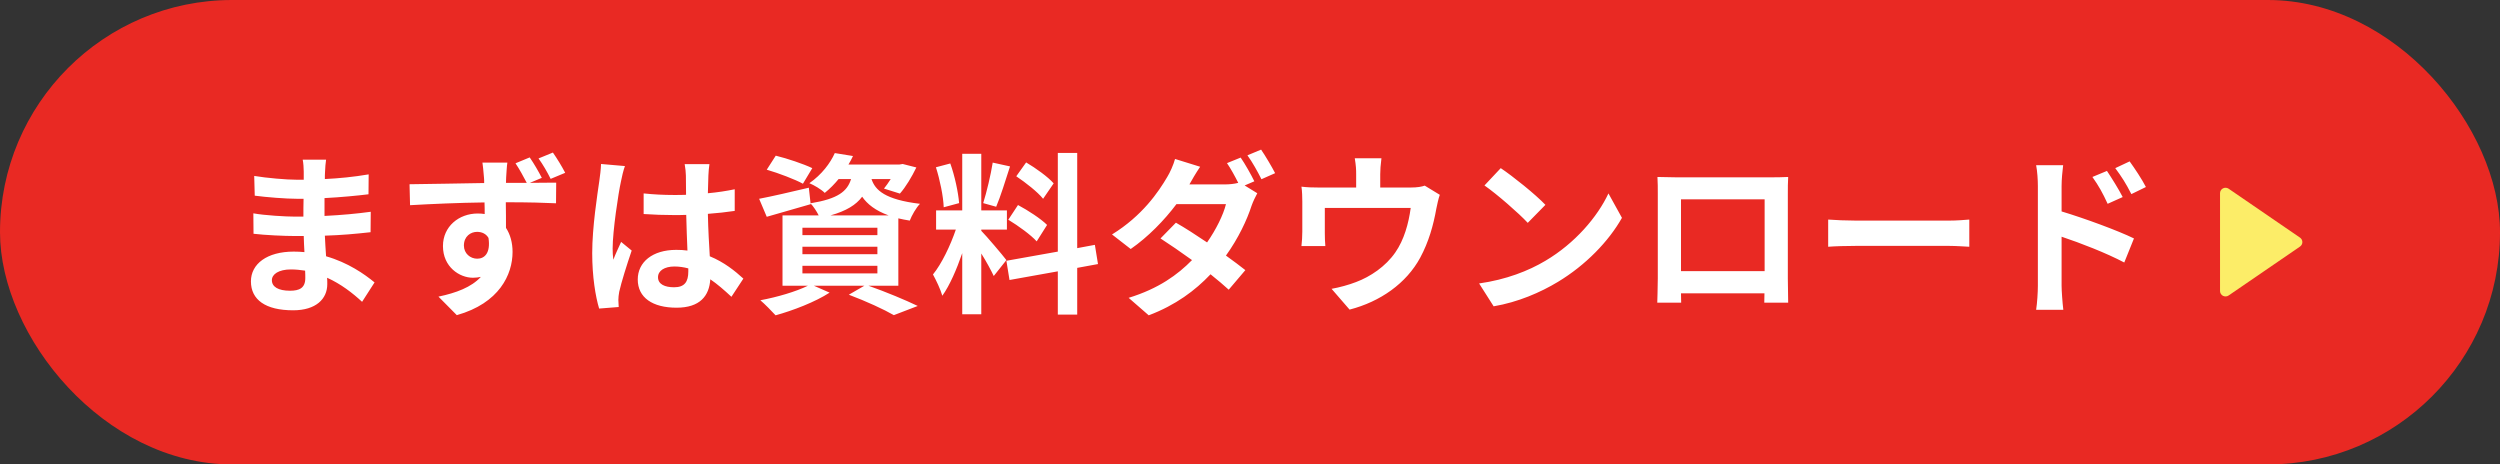 <svg width="759" height="141" viewBox="0 0 759 141" fill="none" xmlns="http://www.w3.org/2000/svg">
<rect x="0" y="0" width="759" height="141" fill="#333333" stroke="none"/>
<rect width="759" height="141" rx="70.5" fill="#E92923"/>
<path d="M674.893 89.813C675.163 89.952 675.466 90.015 675.769 89.997C676.072 89.978 676.365 89.878 676.615 89.707L698.282 74.857C698.504 74.705 698.685 74.502 698.81 74.266C698.935 74.03 699 73.767 699 73.5C699 73.234 698.935 72.971 698.81 72.735C698.685 72.499 698.504 72.296 698.282 72.144L676.615 57.293C676.365 57.122 676.072 57.022 675.769 57.003C675.465 56.985 675.163 57.049 674.893 57.188C674.624 57.328 674.398 57.538 674.241 57.796C674.083 58.053 674 58.349 674 58.65V88.351C674 88.652 674.083 88.948 674.241 89.206C674.398 89.463 674.624 89.673 674.893 89.813Z" fill="#FCED68"/>
<path d="M82.542 85.06C82.542 83.272 84.592 81.8 88.325 81.8C89.796 81.8 91.216 81.958 92.635 82.168C92.688 83.115 92.688 83.851 92.688 84.429C92.688 87.478 90.848 88.266 88.062 88.266C84.434 88.266 82.542 87.057 82.542 85.06ZM98.996 48.471H91.899C92.11 49.47 92.215 51.1 92.215 52.099C92.215 52.73 92.215 53.571 92.215 54.569C91.531 54.569 90.848 54.569 90.165 54.569C86.958 54.569 80.965 54.044 77.18 53.413L77.338 59.406C80.807 59.879 86.905 60.352 90.217 60.352C90.848 60.352 91.479 60.352 92.162 60.352C92.11 62.139 92.11 64.032 92.11 65.767C91.269 65.767 90.427 65.767 89.586 65.767C86.8 65.767 80.334 65.399 76.917 64.768L76.97 70.971C80.439 71.392 86.432 71.654 89.481 71.654C90.427 71.654 91.321 71.654 92.215 71.654C92.267 73.232 92.32 74.914 92.425 76.543C91.374 76.438 90.27 76.386 89.166 76.386C81.07 76.386 76.181 80.118 76.181 85.428C76.181 91 80.597 94.207 89.008 94.207C95.947 94.207 99.364 90.737 99.364 86.269C99.364 85.691 99.364 85.06 99.312 84.324C103.517 86.216 107.092 89.002 109.931 91.631L113.716 85.743C110.667 83.22 105.62 79.698 98.996 77.805C98.838 75.702 98.733 73.547 98.628 71.549C103.675 71.392 107.775 71.024 112.506 70.498L112.559 64.295C108.301 64.873 103.833 65.294 98.523 65.556C98.523 63.927 98.523 61.982 98.523 60.142C103.622 59.879 108.406 59.406 111.876 58.985L111.928 52.94C107.302 53.728 102.939 54.149 98.628 54.359C98.628 53.518 98.628 52.73 98.681 52.204C98.733 50.837 98.838 49.523 98.996 48.471ZM140.841 74.546C140.841 71.76 142.891 70.393 144.837 70.393C146.308 70.393 147.57 70.971 148.306 72.233C148.989 76.859 147.097 78.541 144.889 78.541C142.786 78.541 140.841 76.964 140.841 74.546ZM160.818 47.788L156.507 49.575C157.769 51.468 158.873 53.518 159.924 55.516C157.769 55.516 155.561 55.516 153.616 55.516C153.616 54.885 153.668 54.307 153.668 53.886C153.721 53.045 153.878 50.206 154.036 49.365H146.466C146.571 50.049 146.782 51.836 146.939 53.939C146.992 54.359 146.992 54.885 146.992 55.568C139.895 55.673 130.327 55.884 124.335 55.936L124.492 62.297C130.958 61.929 139.159 61.561 147.097 61.456C147.15 62.613 147.15 63.822 147.15 64.978C146.466 64.873 145.783 64.82 145.047 64.82C139.317 64.82 134.48 68.763 134.48 74.704C134.48 81.064 139.527 84.324 143.575 84.324C144.469 84.324 145.257 84.219 145.993 84.061C143.102 87.215 138.423 88.95 133.114 90.054L138.686 95.679C151.565 92.051 155.613 83.377 155.613 76.491C155.613 73.705 154.93 71.181 153.616 69.184C153.616 66.871 153.616 64.085 153.563 61.404C160.66 61.404 165.654 61.561 168.808 61.719L168.861 55.463C167.284 55.463 164.235 55.463 160.87 55.516L164.497 53.991C163.551 52.151 162.132 49.681 160.818 47.788ZM167.862 46.316L163.499 48.103C164.865 49.996 166.127 52.204 167.178 54.307L171.594 52.467C170.595 50.522 169.176 48.209 167.862 46.316ZM199.771 84.166C199.771 82.168 201.769 80.907 204.765 80.907C206.185 80.907 207.604 81.117 208.971 81.485C208.971 81.853 208.971 82.168 208.971 82.431C208.971 85.533 207.867 87.215 204.66 87.215C201.874 87.215 199.771 86.321 199.771 84.166ZM215.384 49.838H207.867C208.077 50.89 208.235 52.519 208.235 53.308C208.235 54.412 208.288 56.567 208.288 59.143C207.078 59.196 205.817 59.196 204.608 59.196C201.454 59.196 198.405 59.038 195.408 58.722V64.978C198.51 65.189 201.506 65.294 204.608 65.294C205.817 65.294 207.078 65.294 208.34 65.241C208.393 68.974 208.603 72.811 208.708 76.07C207.657 75.913 206.5 75.86 205.291 75.86C198.142 75.86 193.621 79.54 193.621 84.849C193.621 90.369 198.142 93.418 205.396 93.418C212.493 93.418 215.332 89.844 215.647 84.797C217.75 86.216 219.853 88.056 222.061 90.106L225.688 84.587C223.165 82.273 219.853 79.593 215.49 77.805C215.279 74.23 215.016 70.025 214.911 64.926C217.803 64.715 220.536 64.4 223.06 64.032V57.461C220.536 57.986 217.803 58.407 214.911 58.67C214.964 56.357 215.016 54.412 215.069 53.255C215.122 52.099 215.227 50.837 215.384 49.838ZM189.731 50.417L182.476 49.786C182.424 51.468 182.161 53.466 181.95 54.938C181.372 58.985 179.795 68.921 179.795 76.859C179.795 84.008 180.794 90.001 181.898 93.681L187.838 93.208C187.786 92.472 187.733 91.578 187.733 91.053C187.733 90.474 187.838 89.318 187.996 88.582C188.627 85.743 190.309 80.381 191.781 76.07L188.574 73.442C187.786 75.229 186.892 77.017 186.209 78.856C186.051 77.805 185.998 76.491 185.998 75.439C185.998 70.183 187.733 58.617 188.522 55.095C188.679 54.149 189.31 51.468 189.731 50.417ZM246.611 51.047C243.982 49.786 238.988 48.103 235.518 47.262L232.785 51.52C236.412 52.572 241.354 54.464 243.772 55.779L246.611 51.047ZM243.614 80.696H266.377V83.01H243.614V80.696ZM243.614 74.914H266.377V77.174H243.614V74.914ZM243.614 69.131H266.377V71.392H243.614V69.131ZM252.13 65.399C256.967 64.032 259.911 62.192 261.75 59.721C263.328 61.982 265.746 63.927 269.794 65.399H252.13ZM272.737 86.742V66.293C273.789 66.555 274.945 66.766 276.207 66.976C276.785 65.451 278.152 63.033 279.309 61.877C268.69 60.615 265.693 57.724 264.589 54.359H270.424C269.741 55.463 269.005 56.462 268.374 57.251L273.211 58.775C274.945 56.83 276.838 53.676 278.205 50.837L274.052 49.786L273.105 49.943H257.598C258.123 49.102 258.544 48.261 258.964 47.367L253.445 46.474C252.078 49.523 249.502 52.992 245.717 55.621C247.136 56.199 249.292 57.461 250.396 58.565C252.025 57.251 253.392 55.831 254.601 54.359H258.386C257.23 58.092 254.443 60.352 246.085 61.719L245.559 56.988C239.987 58.302 234.362 59.616 230.472 60.352L232.785 65.819C236.728 64.715 241.616 63.296 246.137 61.982L246.085 61.772C246.926 62.613 247.925 64.137 248.556 65.399H237.569V86.742H245.296C241.669 88.529 235.939 90.212 230.84 91.158C232.154 92.262 234.362 94.522 235.466 95.731C240.775 94.259 247.504 91.683 251.867 88.845L247.084 86.742H262.434L257.703 89.475C263.012 91.473 268.374 93.944 271.371 95.679L278.625 92.892C275.051 91.158 269.005 88.634 263.643 86.742H272.737ZM319.892 55.673C318.21 53.728 314.477 51.047 311.534 49.313L308.537 53.518C311.428 55.463 315.056 58.302 316.685 60.352L319.892 55.673ZM306.119 66.713C309.168 68.553 313.005 71.339 314.74 73.284L317.894 68.29C316.002 66.398 312.112 63.874 309.063 62.245L306.119 66.713ZM301.388 49.365C300.809 53.045 299.548 58.355 298.496 61.666L302.439 62.77C303.753 59.721 305.278 54.727 306.645 50.522L301.388 49.365ZM291.189 61.666C290.926 58.407 289.875 53.413 288.508 49.628L284.145 50.785C285.354 54.569 286.405 59.669 286.511 62.928L291.189 61.666ZM305.541 78.962C304.437 77.49 299.443 71.602 297.918 70.077V69.71H305.698V63.874H297.918V46.684H292.135V63.874H284.198V69.71H290.19C288.561 74.493 285.88 80.118 283.251 83.325C284.198 85.06 285.564 87.898 286.09 89.791C288.351 86.637 290.453 81.748 292.135 76.859V95.416H297.918V76.964C299.443 79.382 300.915 82.116 301.703 83.798L305.541 78.962ZM333.35 80.171L332.404 74.336L327.041 75.334V46.421H321.154V76.386L305.541 79.172L306.487 85.007L321.154 82.379V95.521H327.041V81.327L333.35 80.171ZM376.667 47.841L372.514 49.523C373.67 51.205 374.932 53.518 375.931 55.516C374.774 55.831 373.25 55.989 371.83 55.989H361.106C361.737 54.832 363.104 52.467 364.366 50.627L356.743 48.261C356.27 50.049 355.166 52.467 354.377 53.728C351.696 58.302 346.808 65.504 337.608 71.181L343.285 75.597C348.595 71.917 353.484 66.871 357.164 61.982H372.198C371.41 65.241 369.149 69.762 366.468 73.6C363.104 71.339 359.792 69.184 357.006 67.607L352.327 72.391C355.008 74.125 358.478 76.491 361.895 78.962C357.584 83.377 351.749 87.636 342.655 90.422L348.753 95.731C356.953 92.63 362.894 88.161 367.52 83.272C369.675 85.007 371.62 86.637 373.04 87.951L378.086 82.011C376.509 80.749 374.459 79.225 372.198 77.595C375.983 72.338 378.612 66.713 379.979 62.455C380.452 61.141 381.135 59.721 381.713 58.67L377.876 56.304L380.82 55.043C379.874 53.098 377.981 49.733 376.667 47.841ZM382.87 45.422L378.717 47.157C380.189 49.155 381.871 52.204 382.975 54.412L387.128 52.572C386.182 50.732 384.237 47.42 382.87 45.422ZM419.406 48.051H411.31C411.678 50.311 411.73 51.415 411.73 52.887V56.935H400.481C398.483 56.935 396.906 56.883 395.119 56.672C395.329 57.934 395.381 60.037 395.381 61.193V70.288C395.381 71.707 395.276 73.389 395.119 74.704H402.373C402.268 73.652 402.215 72.022 402.215 70.813V63.138H428.29C427.659 67.817 426.292 72.811 423.611 76.649C420.667 80.907 416.041 84.008 411.678 85.638C409.523 86.479 406.631 87.268 404.266 87.688L409.733 93.996C419.09 91.578 426.976 86.006 431.181 78.226C433.757 73.442 435.176 68.395 436.07 63.349C436.28 62.297 436.701 60.3 437.121 59.143L432.548 56.357C431.654 56.672 430.393 56.935 428.185 56.935H419.038V52.887C419.038 51.415 419.143 50.311 419.406 48.051ZM455.626 51.047L450.684 56.304C454.522 58.985 461.093 64.715 463.827 67.659L469.189 62.192C466.14 58.985 459.306 53.518 455.626 51.047ZM449.055 86.058L453.47 92.998C460.883 91.736 467.664 88.792 472.974 85.585C481.437 80.486 488.429 73.232 492.424 66.135L488.324 58.722C485.012 65.819 478.178 73.862 469.189 79.172C464.089 82.221 457.255 84.902 449.055 86.058ZM503.201 53.728C503.306 55.2 503.306 57.356 503.306 58.828V84.534C503.306 87.057 503.148 91.631 503.148 91.894H510.403C510.403 91.736 510.403 90.527 510.35 89.055H535.689C535.689 90.579 535.636 91.788 535.636 91.894H542.891C542.891 91.683 542.786 86.637 542.786 84.587V58.828C542.786 57.251 542.786 55.306 542.891 53.728C540.998 53.834 539.001 53.834 537.686 53.834H508.773C507.354 53.834 505.356 53.781 503.201 53.728ZM510.35 60.51H535.741V82.326H510.35V60.51ZM555.034 66.66V74.914C556.979 74.756 560.501 74.651 563.498 74.651H591.728C593.935 74.651 596.616 74.861 597.878 74.914V66.66C596.511 66.766 594.198 66.976 591.728 66.976H563.498C560.764 66.976 556.927 66.818 555.034 66.66ZM639.671 51.889L635.255 53.728C637.2 56.462 638.356 58.565 639.881 61.877L644.454 59.826C643.245 57.461 641.143 54.096 639.671 51.889ZM646.557 48.997L642.194 51.047C644.139 53.676 645.401 55.621 647.083 58.933L651.499 56.777C650.29 54.412 648.082 51.1 646.557 48.997ZM618.696 86.742C618.696 88.792 618.485 91.999 618.17 94.049H626.423C626.16 91.894 625.898 88.214 625.898 86.742V71.865C631.575 73.757 639.46 76.806 644.928 79.698L647.871 72.391C643.035 70.025 632.889 66.293 625.898 64.19V56.515C625.898 54.307 626.16 51.994 626.371 50.154H618.17C618.538 52.046 618.696 54.622 618.696 56.515V86.742Z" fill="white"/>
</svg>
